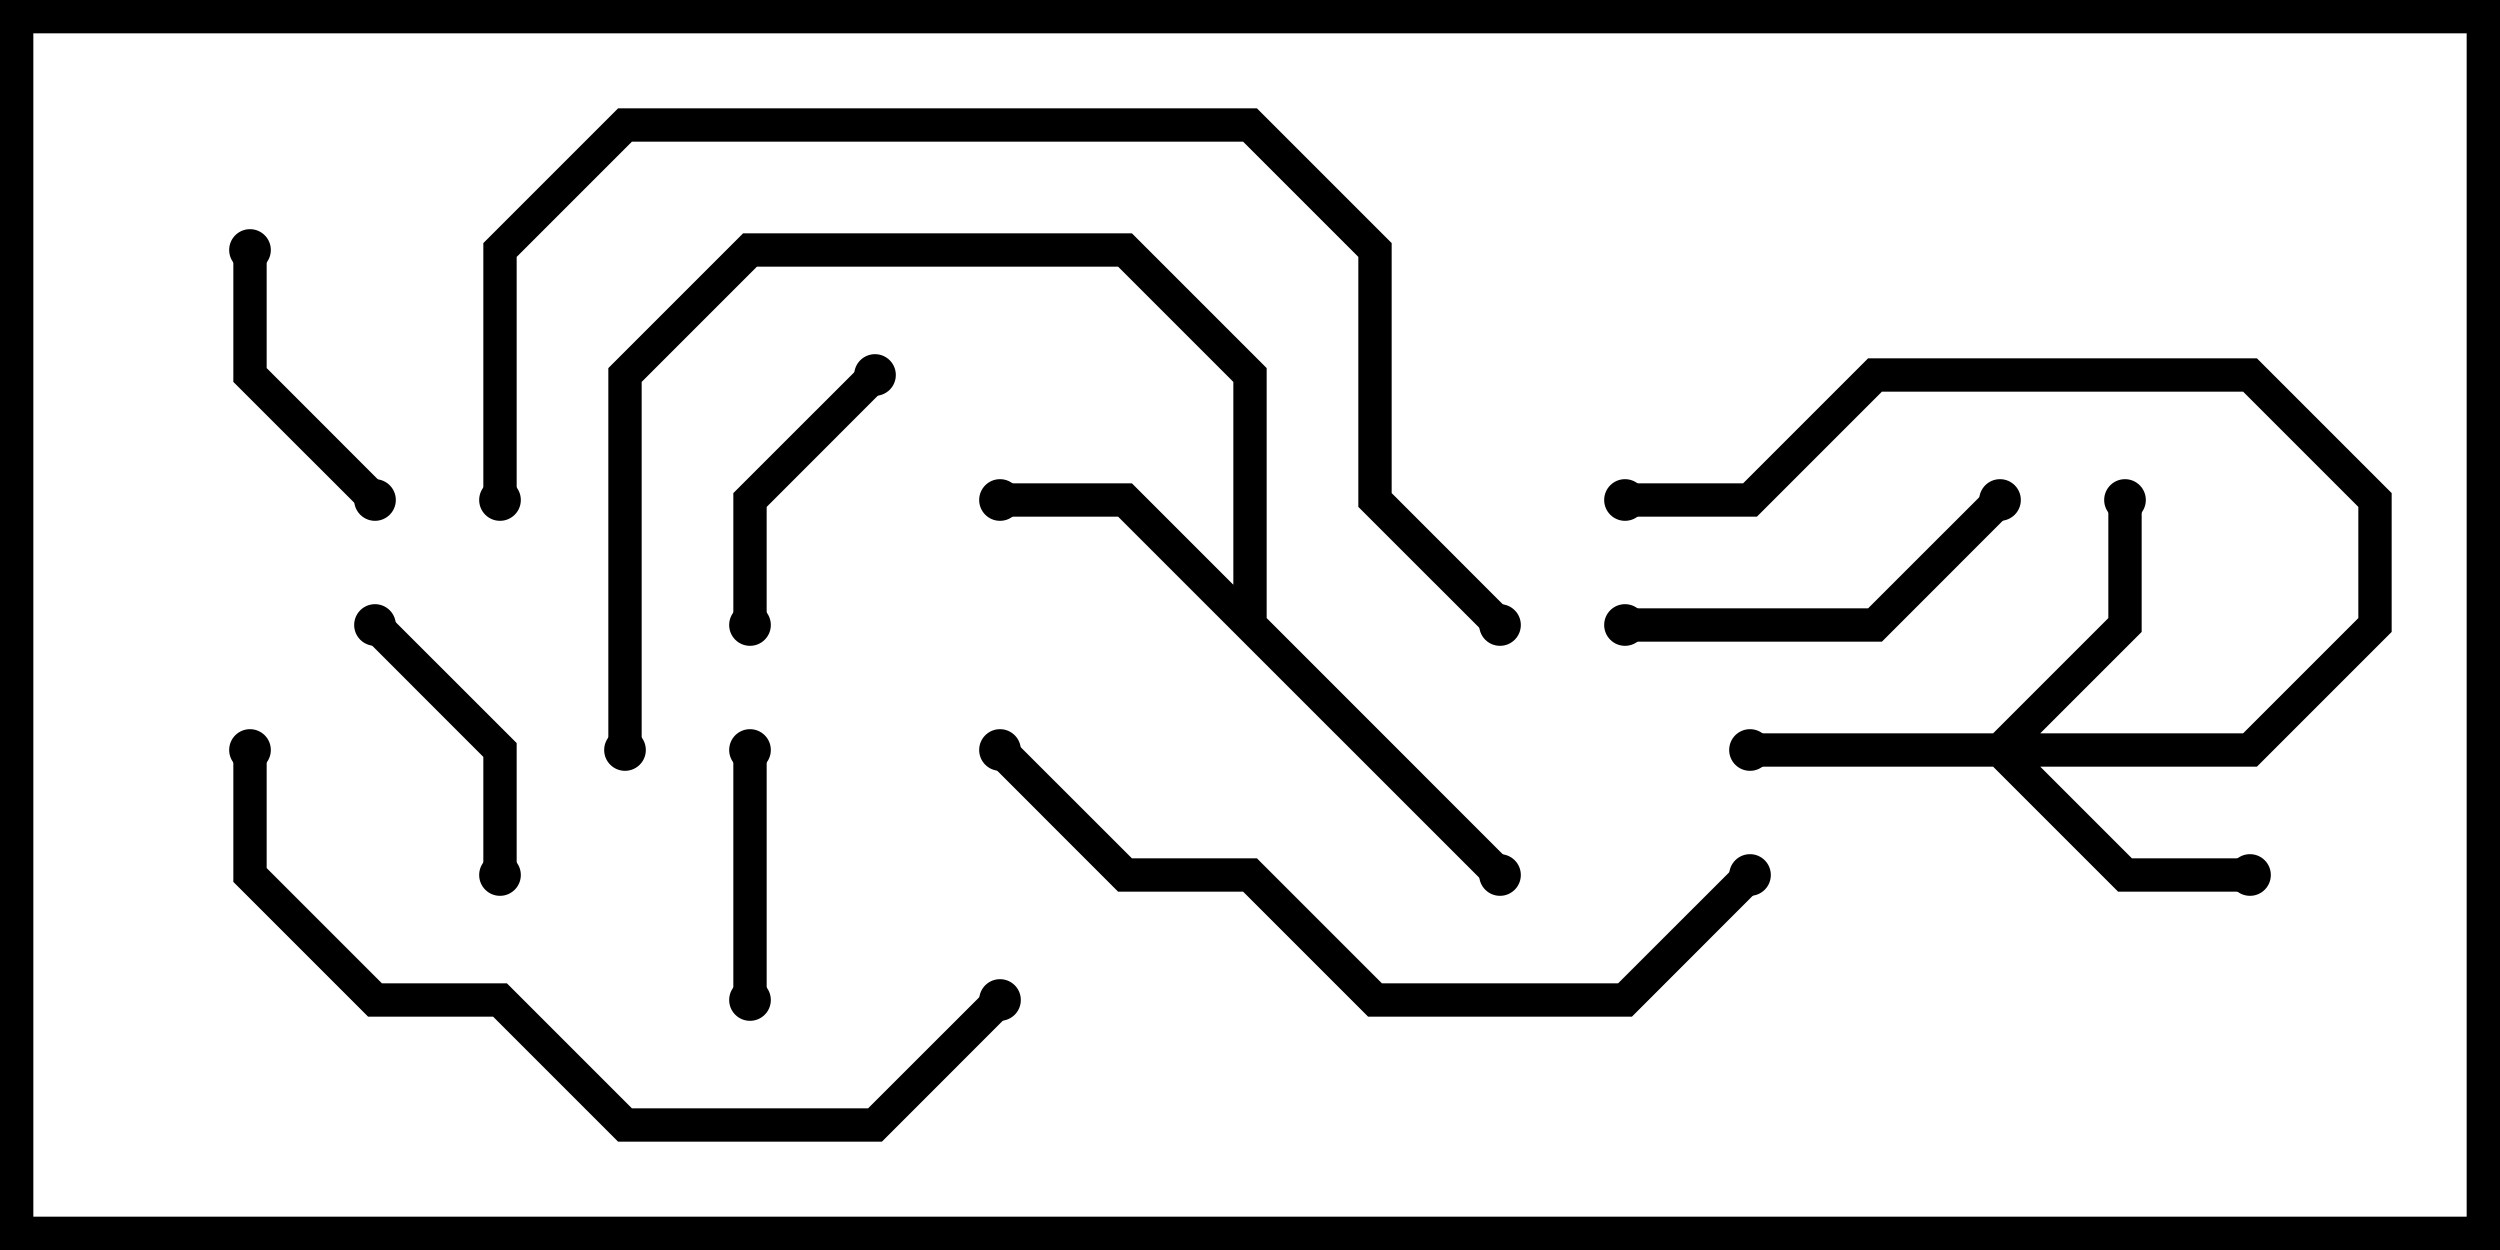 <svg version="1.1" width="30" height="15" xmlns="http://www.w3.org/2000/svg"><path d="M14.8,7.017L14.8,4.583L13.417,3.2L9.083,3.2L7.7,4.583L7.7,9L7.3,9L7.3,4.417L8.917,2.8L13.583,2.8L15.2,4.417L15.2,7.417L18.141,10.359L17.859,10.641L13.417,6.2L12,6.2L12,5.8L13.583,5.8z" stroke="none"/><path d="M23.917,8.8L25.3,7.417L25.3,6L25.7,6L25.7,7.583L24.483,8.8L26.917,8.8L28.3,7.417L28.3,6.083L26.917,4.7L22.583,4.7L21.083,6.2L19.5,6.2L19.5,5.8L20.917,5.8L22.417,4.3L27.083,4.3L28.7,5.917L28.7,7.583L27.083,9.2L24.483,9.2L25.583,10.3L27,10.3L27,10.7L25.417,10.7L23.917,9.2L21,9.2L21,8.8z" stroke="none"/><path d="M9.2,12L8.8,12L8.8,9L9.2,9z" stroke="none"/><path d="M2.8,3L3.2,3L3.2,4.417L4.641,5.859L4.359,6.141L2.8,4.583z" stroke="none"/><path d="M6.2,10.5L5.8,10.5L5.8,9.083L4.359,7.641L4.641,7.359L6.2,8.917z" stroke="none"/><path d="M9.2,7.5L8.8,7.5L8.8,5.917L10.359,4.359L10.641,4.641L9.2,6.083z" stroke="none"/><path d="M19.5,7.7L19.5,7.3L22.417,7.3L23.859,5.859L24.141,6.141L22.583,7.7z" stroke="none"/><path d="M11.859,9.141L12.141,8.859L13.583,10.3L15.083,10.3L16.583,11.8L19.417,11.8L20.859,10.359L21.141,10.641L19.583,12.2L16.417,12.2L14.917,10.7L13.417,10.7z" stroke="none"/><path d="M2.8,9L3.2,9L3.2,10.417L4.583,11.8L6.083,11.8L7.583,13.3L10.417,13.3L11.859,11.859L12.141,12.141L10.583,13.7L7.417,13.7L5.917,12.2L4.417,12.2L2.8,10.583z" stroke="none"/><path d="M6.2,6L5.8,6L5.8,2.917L7.417,1.3L15.083,1.3L16.7,2.917L16.7,5.917L18.141,7.359L17.859,7.641L16.3,6.083L16.3,3.083L14.917,1.7L7.583,1.7L6.2,3.083z" stroke="none"/><circle cx="12" cy="6" r="0.25" stroke-width="0" fill="#000" /><circle cx="18" cy="10.5" r="0.25" stroke-width="0" fill="#000" /><circle cx="7.5" cy="9" r="0.25" stroke-width="0" fill="#000" /><circle cx="21" cy="9" r="0.25" stroke-width="0" fill="#000" /><circle cx="25.5" cy="6" r="0.25" stroke-width="0" fill="#000" /><circle cx="27" cy="10.5" r="0.25" stroke-width="0" fill="#000" /><circle cx="19.5" cy="6" r="0.25" stroke-width="0" fill="#000" /><circle cx="9" cy="12" r="0.25" stroke-width="0" fill="#000" /><circle cx="9" cy="9" r="0.25" stroke-width="0" fill="#000" /><circle cx="3" cy="3" r="0.25" stroke-width="0" fill="#000" /><circle cx="4.5" cy="6" r="0.25" stroke-width="0" fill="#000" /><circle cx="6" cy="10.5" r="0.25" stroke-width="0" fill="#000" /><circle cx="4.5" cy="7.5" r="0.25" stroke-width="0" fill="#000" /><circle cx="9" cy="7.5" r="0.25" stroke-width="0" fill="#000" /><circle cx="10.5" cy="4.5" r="0.25" stroke-width="0" fill="#000" /><circle cx="19.5" cy="7.5" r="0.25" stroke-width="0" fill="#000" /><circle cx="24" cy="6" r="0.25" stroke-width="0" fill="#000" /><circle cx="12" cy="9" r="0.25" stroke-width="0" fill="#000" /><circle cx="21" cy="10.5" r="0.25" stroke-width="0" fill="#000" /><circle cx="3" cy="9" r="0.25" stroke-width="0" fill="#000" /><circle cx="12" cy="12" r="0.25" stroke-width="0" fill="#000" /><circle cx="6" cy="6" r="0.25" stroke-width="0" fill="#000" /><circle cx="18" cy="7.5" r="0.25" stroke-width="0" fill="#000" /><rect x="0" y="0" width="30" height="15" stroke-width="0.8" stroke="#000" fill="none" /></svg>